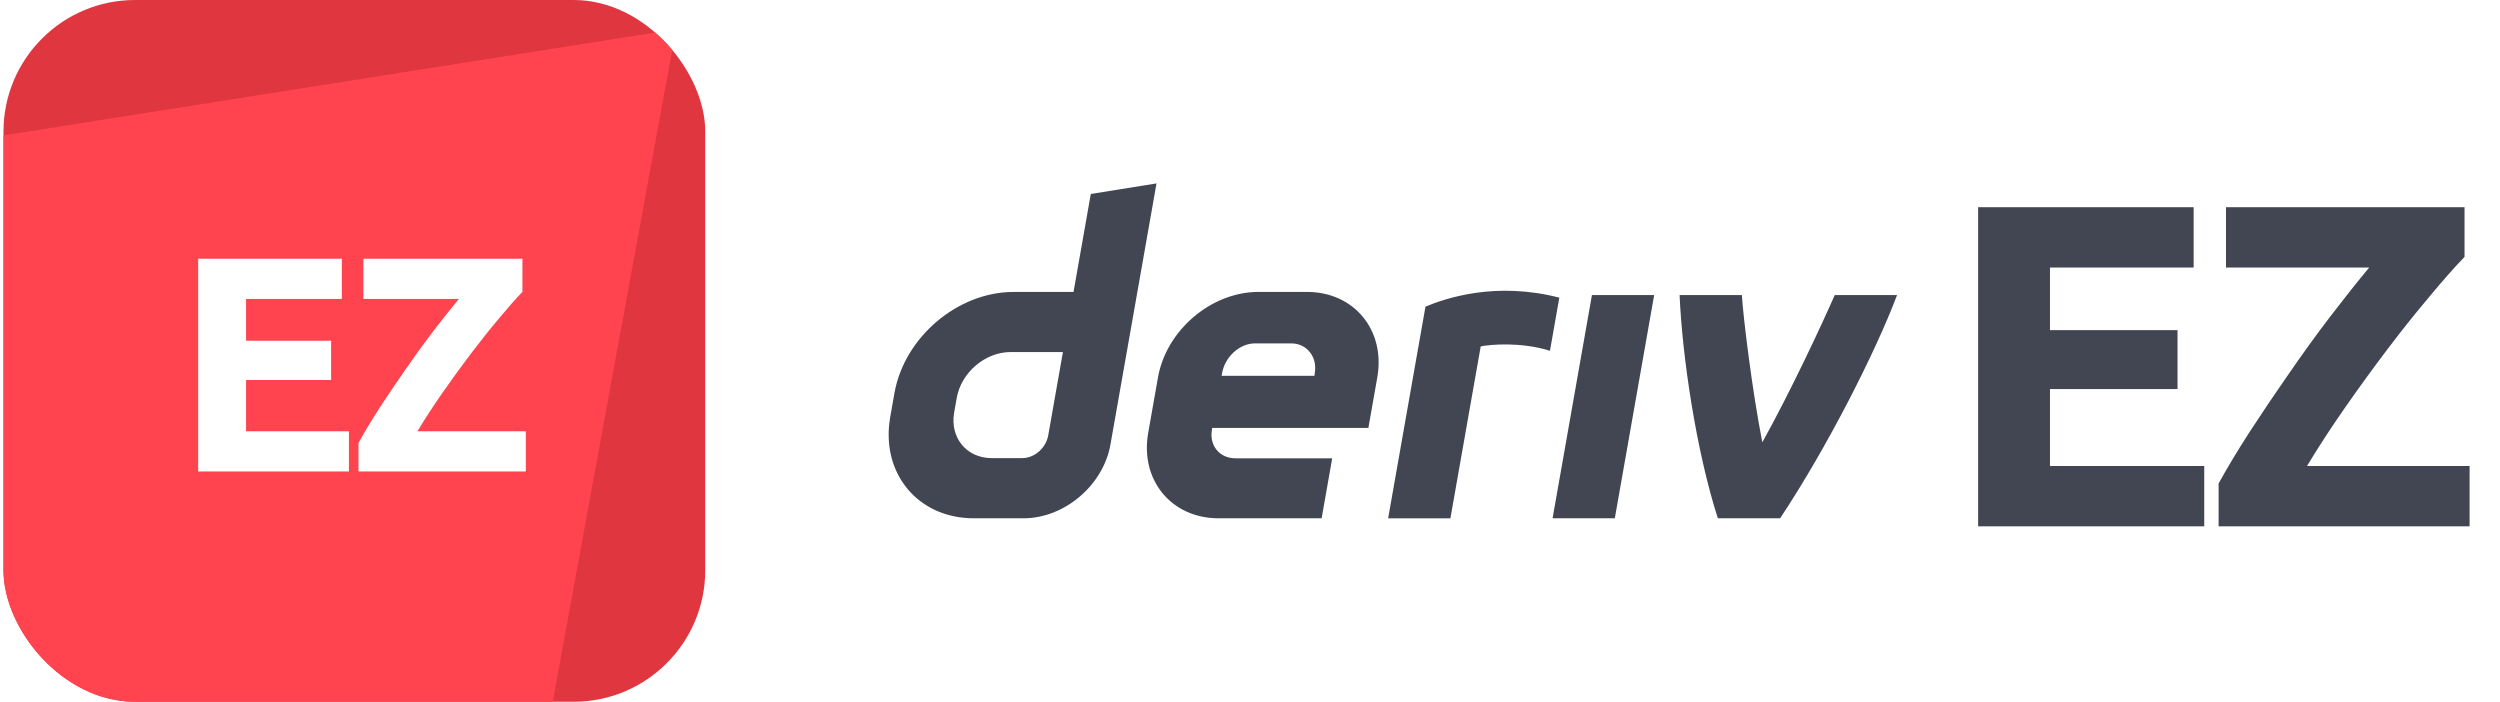 <svg width="228" height="64" viewBox="0 0 228 64" fill="none" xmlns="http://www.w3.org/2000/svg">
<path fill-rule="evenodd" clip-rule="evenodd" d="M99.481 17.691L97.905 26.625H92.437C87.335 26.625 82.472 30.758 81.571 35.86L81.189 38.032C80.292 43.133 83.696 47.267 88.798 47.267H93.359C97.077 47.267 100.62 44.257 101.274 40.539L105.474 16.727L99.481 17.691ZM95.6 39.696C95.399 40.845 94.365 41.78 93.216 41.78H90.445C88.152 41.78 86.618 39.918 87.02 37.621L87.26 36.267C87.666 33.974 89.854 32.108 92.147 32.108H96.938L95.6 39.696ZM141.595 47.268H147.271L150.86 26.911H145.184L141.595 47.268ZM141.784 29.57L141.784 29.567L141.784 29.564C141.927 28.758 142.069 27.952 142.211 27.146C136.387 25.646 131.85 27.198 130.003 27.963C130.003 27.963 127.368 42.9 126.597 47.274H132.276C133.198 42.047 134.12 36.818 135.041 31.591C135.893 31.421 138.667 31.155 141.356 31.991C141.499 31.183 141.641 30.377 141.784 29.57ZM119.191 26.622H114.777C110.472 26.622 106.368 30.11 105.609 34.415L104.716 39.475C103.957 43.78 106.829 47.268 111.134 47.268H120.533L121.497 41.797H112.664C111.231 41.797 110.271 40.636 110.527 39.198L110.556 39.026H124.796L125.61 34.415C126.368 30.11 123.497 26.622 119.191 26.622ZM119.912 33.979L119.879 34.272H111.411L111.457 34.013C111.713 32.579 113.021 31.317 114.459 31.317H117.766C119.187 31.317 120.147 32.558 119.912 33.979ZM160.725 40.338C163.302 35.702 166.143 29.618 167.327 26.911H173.011C171.077 32.055 166.642 40.806 162.347 47.268H156.667C154.695 41.118 153.422 32.549 153.179 26.911H158.859C158.962 28.75 159.785 35.572 160.725 40.338Z" fill="#414652"/>
<path d="M180.405 48V18.894H200.061V24.396H186.957V30.108H198.591V35.484H186.957V42.498H201.027V48H180.405ZM224.765 23.43C223.869 24.354 222.805 25.558 221.573 27.042C220.341 28.498 219.067 30.094 217.751 31.83C216.435 33.566 215.133 35.358 213.845 37.206C212.557 39.054 211.409 40.818 210.401 42.498H225.227V48H202.337V44.094C203.121 42.666 204.073 41.084 205.193 39.348C206.341 37.584 207.531 35.82 208.763 34.056C209.995 32.264 211.241 30.542 212.501 28.89C213.789 27.21 214.979 25.712 216.071 24.396H203.009V18.894H224.765V23.43Z" fill="#414652"/>
<g clip-path="url(#clip0_408_14711)">
<rect x="0.318" width="64" height="64" fill="#E03640"/>
<path d="M61.651 2.667L-2.349 12.768L-14.082 66.666H49.918L61.651 2.667Z" fill="#FF444F"/>
<g filter="url(#filter0_d_408_14711)">
<path d="M18.073 42V22.596H31.177V26.264H22.441V30.072H30.197V33.656H22.441V38.332H31.821V42H18.073ZM47.646 25.62C47.049 26.236 46.339 27.039 45.518 28.028C44.697 28.999 43.847 30.063 42.97 31.22C42.093 32.377 41.225 33.572 40.366 34.804C39.507 36.036 38.742 37.212 38.07 38.332H47.954V42H32.694V39.396C33.217 38.444 33.851 37.389 34.598 36.232C35.363 35.056 36.157 33.88 36.978 32.704C37.799 31.509 38.63 30.361 39.47 29.26C40.329 28.14 41.122 27.141 41.85 26.264H33.142V22.596H47.646V25.62Z" fill="white"/>
</g>
</g>
<defs>
<filter id="filter0_d_408_14711" x="16.073" y="21.596" width="33.881" height="23.404" filterUnits="userSpaceOnUse" color-interpolation-filters="sRGB">
<feFlood flood-opacity="0" result="BackgroundImageFix"/>
<feColorMatrix in="SourceAlpha" type="matrix" values="0 0 0 0 0 0 0 0 0 0 0 0 0 0 0 0 0 0 127 0" result="hardAlpha"/>
<feOffset dy="1"/>
<feGaussianBlur stdDeviation="1"/>
<feColorMatrix type="matrix" values="0 0 0 0 0.055 0 0 0 0 0.055 0 0 0 0 0.055 0 0 0 0.05 0"/>
<feBlend mode="normal" in2="BackgroundImageFix" result="effect1_dropShadow_408_14711"/>
<feBlend mode="normal" in="SourceGraphic" in2="effect1_dropShadow_408_14711" result="shape"/>
</filter>
<clipPath id="clip0_408_14711">
<rect x="0.318" width="64" height="64" rx="12" fill="white"/>
</clipPath>
</defs>
</svg>
